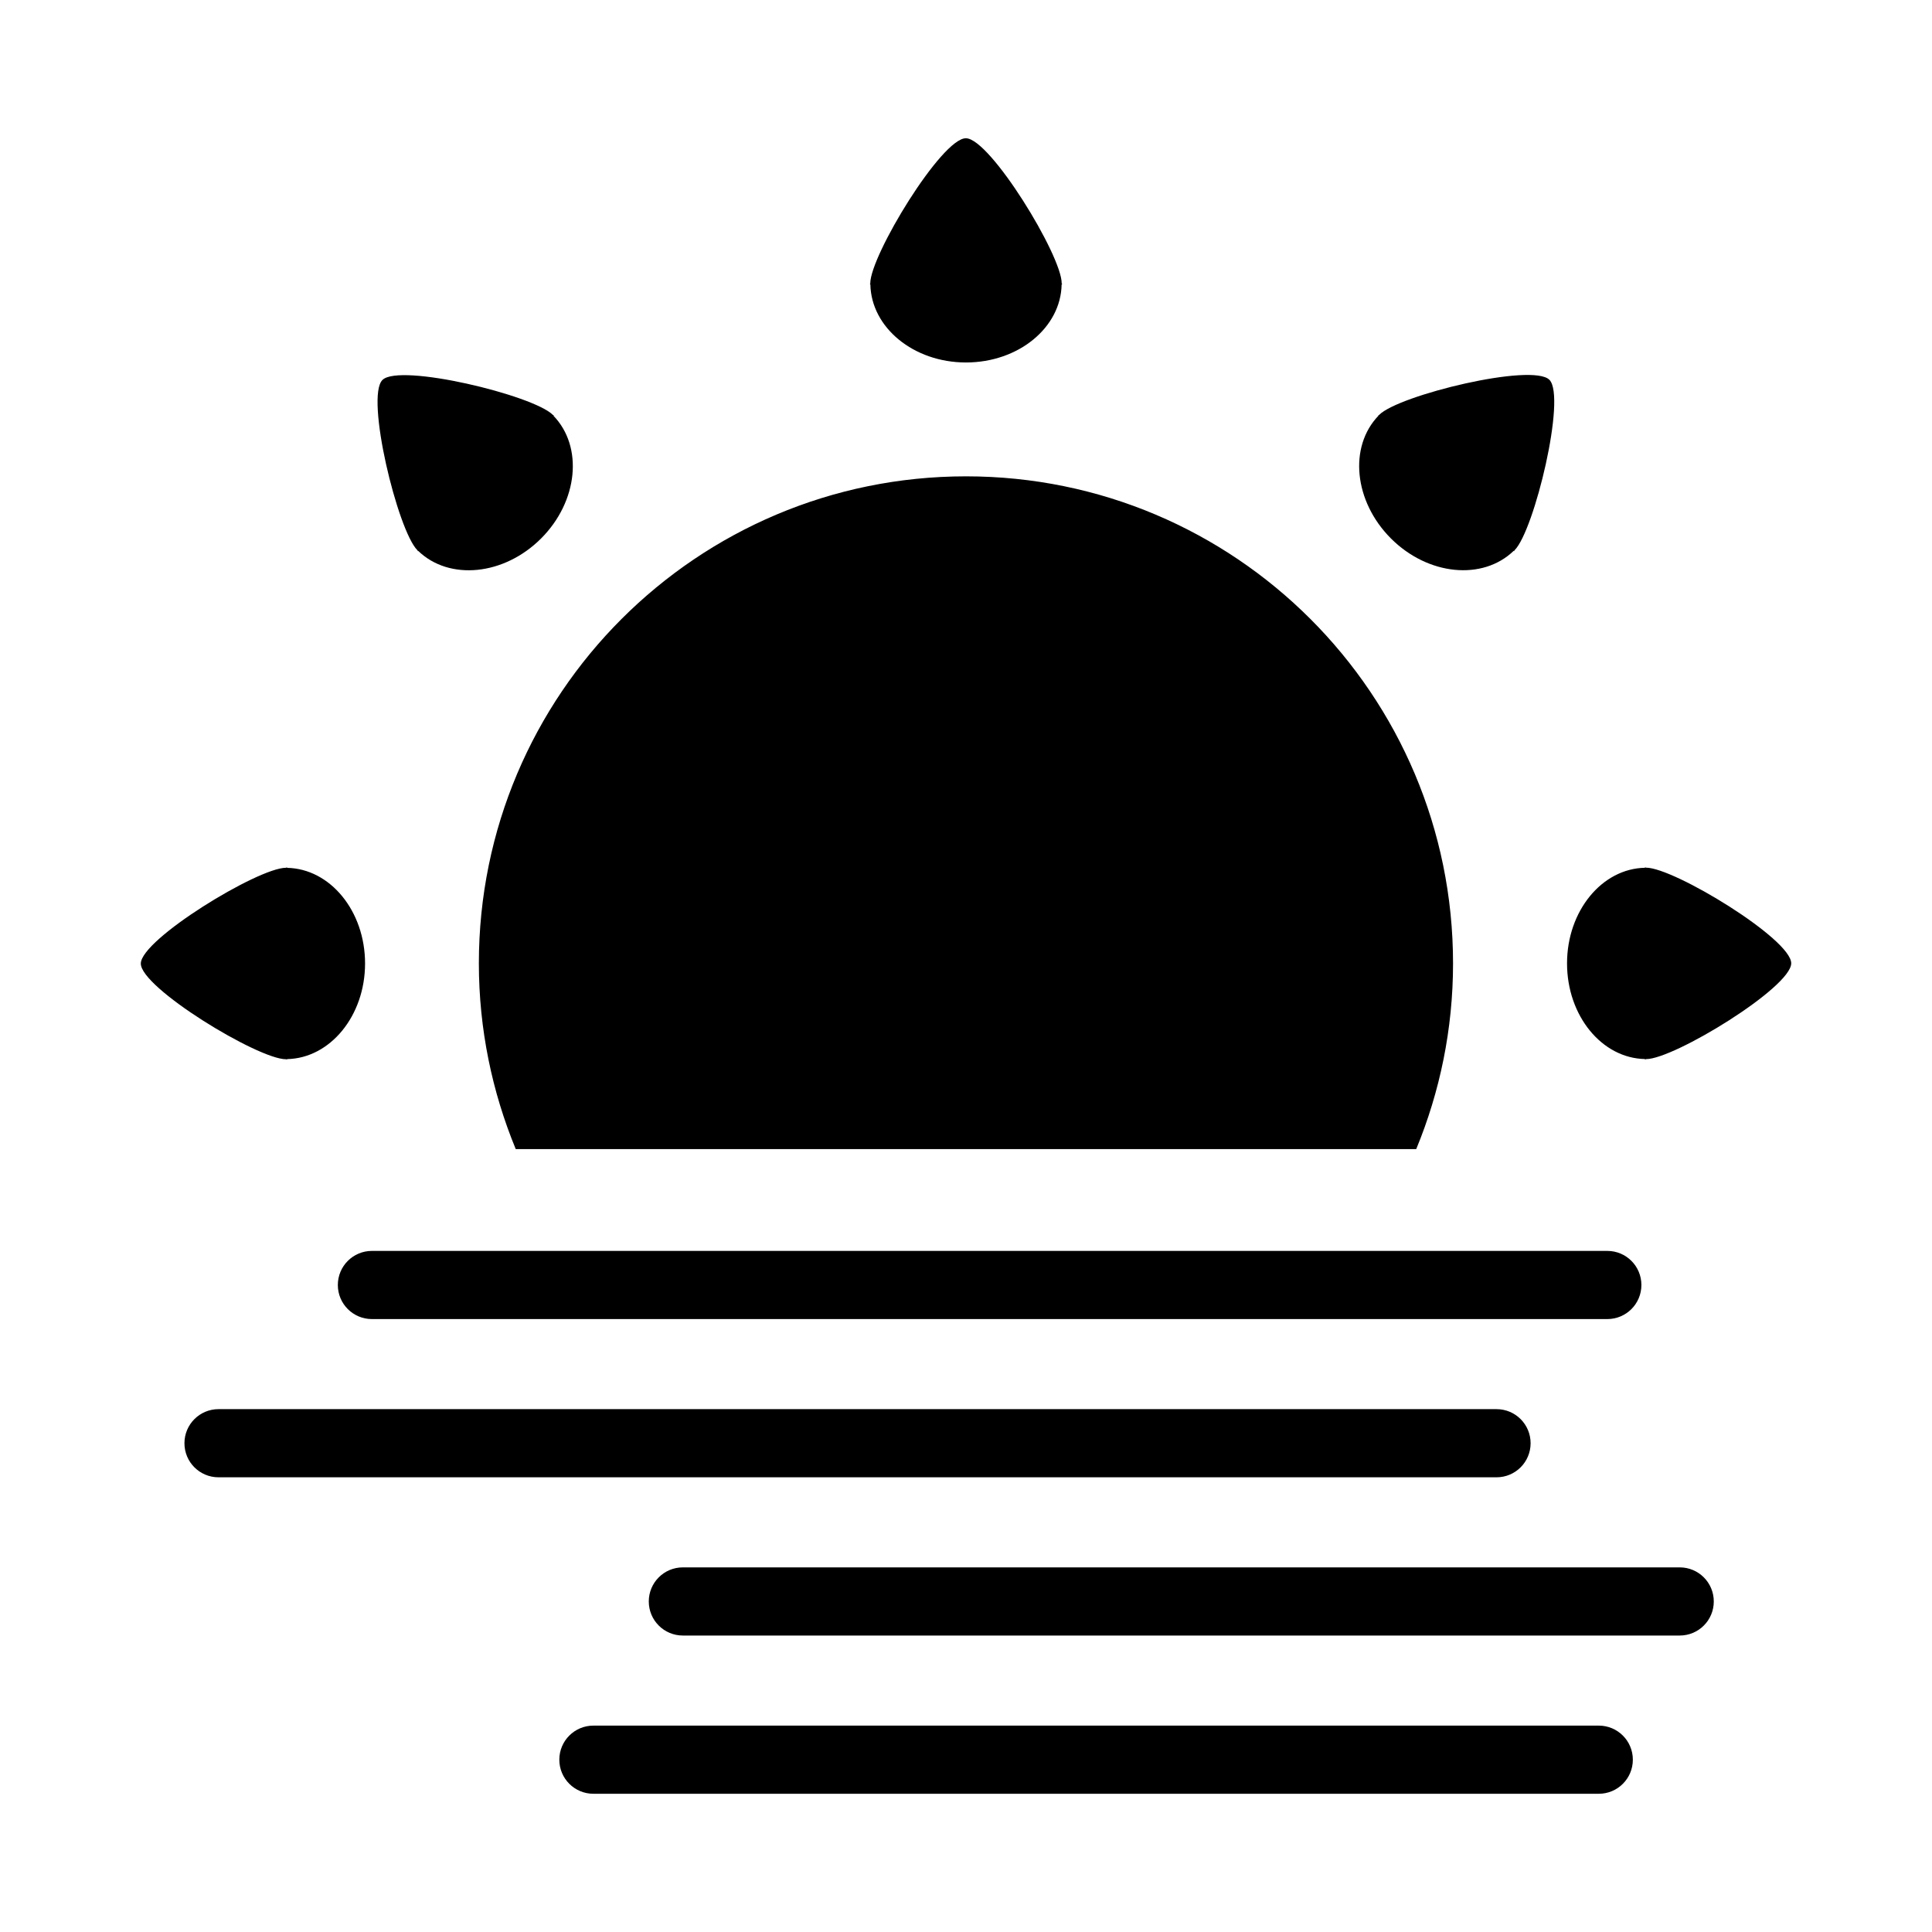 <?xml version="1.0" encoding="utf-8"?>
<!-- Generator: Adobe Illustrator 15.1.0, SVG Export Plug-In . SVG Version: 6.00 Build 0)  -->
<!DOCTYPE svg PUBLIC "-//W3C//DTD SVG 1.1//EN" "http://www.w3.org/Graphics/SVG/1.1/DTD/svg11.dtd">
<svg version="1.1" id="Layer_1" xmlns="http://www.w3.org/2000/svg" xmlns:xlink="http://www.w3.org/1999/xlink" x="0px" y="0px"
	 width="56.69px" height="56.69px" viewBox="0 0 56.69 56.69" enable-background="new 0 0 56.69 56.69" xml:space="preserve">
<path d="M25.522,8.345l0.015-0.024l-0.001-0.007c0-0.818,2.099-4.27,2.808-4.257c0.711,0.008,2.809,3.438,2.809,4.257v0.007
	l0.018,0.024h-0.02c-0.021,1.266-1.266,2.291-2.807,2.291c-1.537,0-2.781-1.025-2.805-2.291H25.522z M48.303,25.46
	c-0.004,0-0.008,0.001-0.008,0.001l-0.025-0.016v0.018c-1.264,0.021-2.289,1.268-2.289,2.805c0,1.54,1.025,2.786,2.289,2.807v0.018
	l0.025-0.016c0,0,0.004,0,0.008,0c0.818,0,4.248-2.098,4.256-2.809C52.568,27.557,49.121,25.46,48.303,25.46z M8.396,31.079
	l0.025,0.014v-0.016c1.266-0.023,2.291-1.27,2.291-2.806c0-1.54-1.025-2.784-2.291-2.806v-0.02l-0.025,0.018
	c-0.001,0-0.004,0-0.006,0c-0.818,0-4.25,2.097-4.258,2.808c-0.011,0.71,3.439,2.81,4.258,2.81
	C8.392,31.081,8.395,31.079,8.396,31.079z M12.254,16.15l0.007,0.025l0.01-0.01c0.912,0.88,2.518,0.723,3.605-0.364
	c1.088-1.089,1.243-2.692,0.363-3.603l0.013-0.014l-0.027-0.006c-0.001-0.003-0.004-0.006-0.005-0.006
	c-0.579-0.578-4.488-1.521-4.997-1.024c-0.51,0.496,0.446,4.418,1.024,4.997C12.251,16.148,12.251,16.148,12.254,16.15z
	 M40.814,15.8c1.088,1.088,2.691,1.242,3.602,0.363l0.014,0.012l0.006-0.025c0.004-0.002,0.006-0.004,0.008-0.007
	c0.576-0.577,1.52-4.488,1.021-4.997c-0.494-0.508-4.416,0.447-4.994,1.025c-0.004,0.002-0.004,0.004-0.004,0.008l-0.027,0.006
	l0.01,0.01C39.57,13.107,39.727,14.712,40.814,15.8z M9.913,37.705c0,0.553,0.447,1,1,1h36.25c0.553,0,1-0.447,1-1s-0.447-1-1-1
	h-36.25C10.36,36.705,9.913,37.152,9.913,37.705z M44.912,42.348c0-0.553-0.447-1-1-1h-37.5c-0.553,0-1,0.447-1,1s0.447,1,1,1h37.5
	C44.465,43.348,44.912,42.9,44.912,42.348z M49.287,45.991h-29.25c-0.553,0-1,0.447-1,1s0.447,1,1,1h29.25c0.553,0,1-0.447,1-1
	S49.84,45.991,49.287,45.991z M46.912,50.634h-29.5c-0.553,0-1,0.447-1,1s0.447,1,1,1h29.5c0.553,0,1-0.447,1-1
	S47.465,50.634,46.912,50.634z M15.133,33.717h26.423c0.693-1.68,1.08-3.518,1.08-5.448c0-7.894-6.396-14.292-14.291-14.292
	c-7.894,0-14.294,6.398-14.294,14.292C14.052,30.199,14.44,32.037,15.133,33.717z"/>
</svg>
